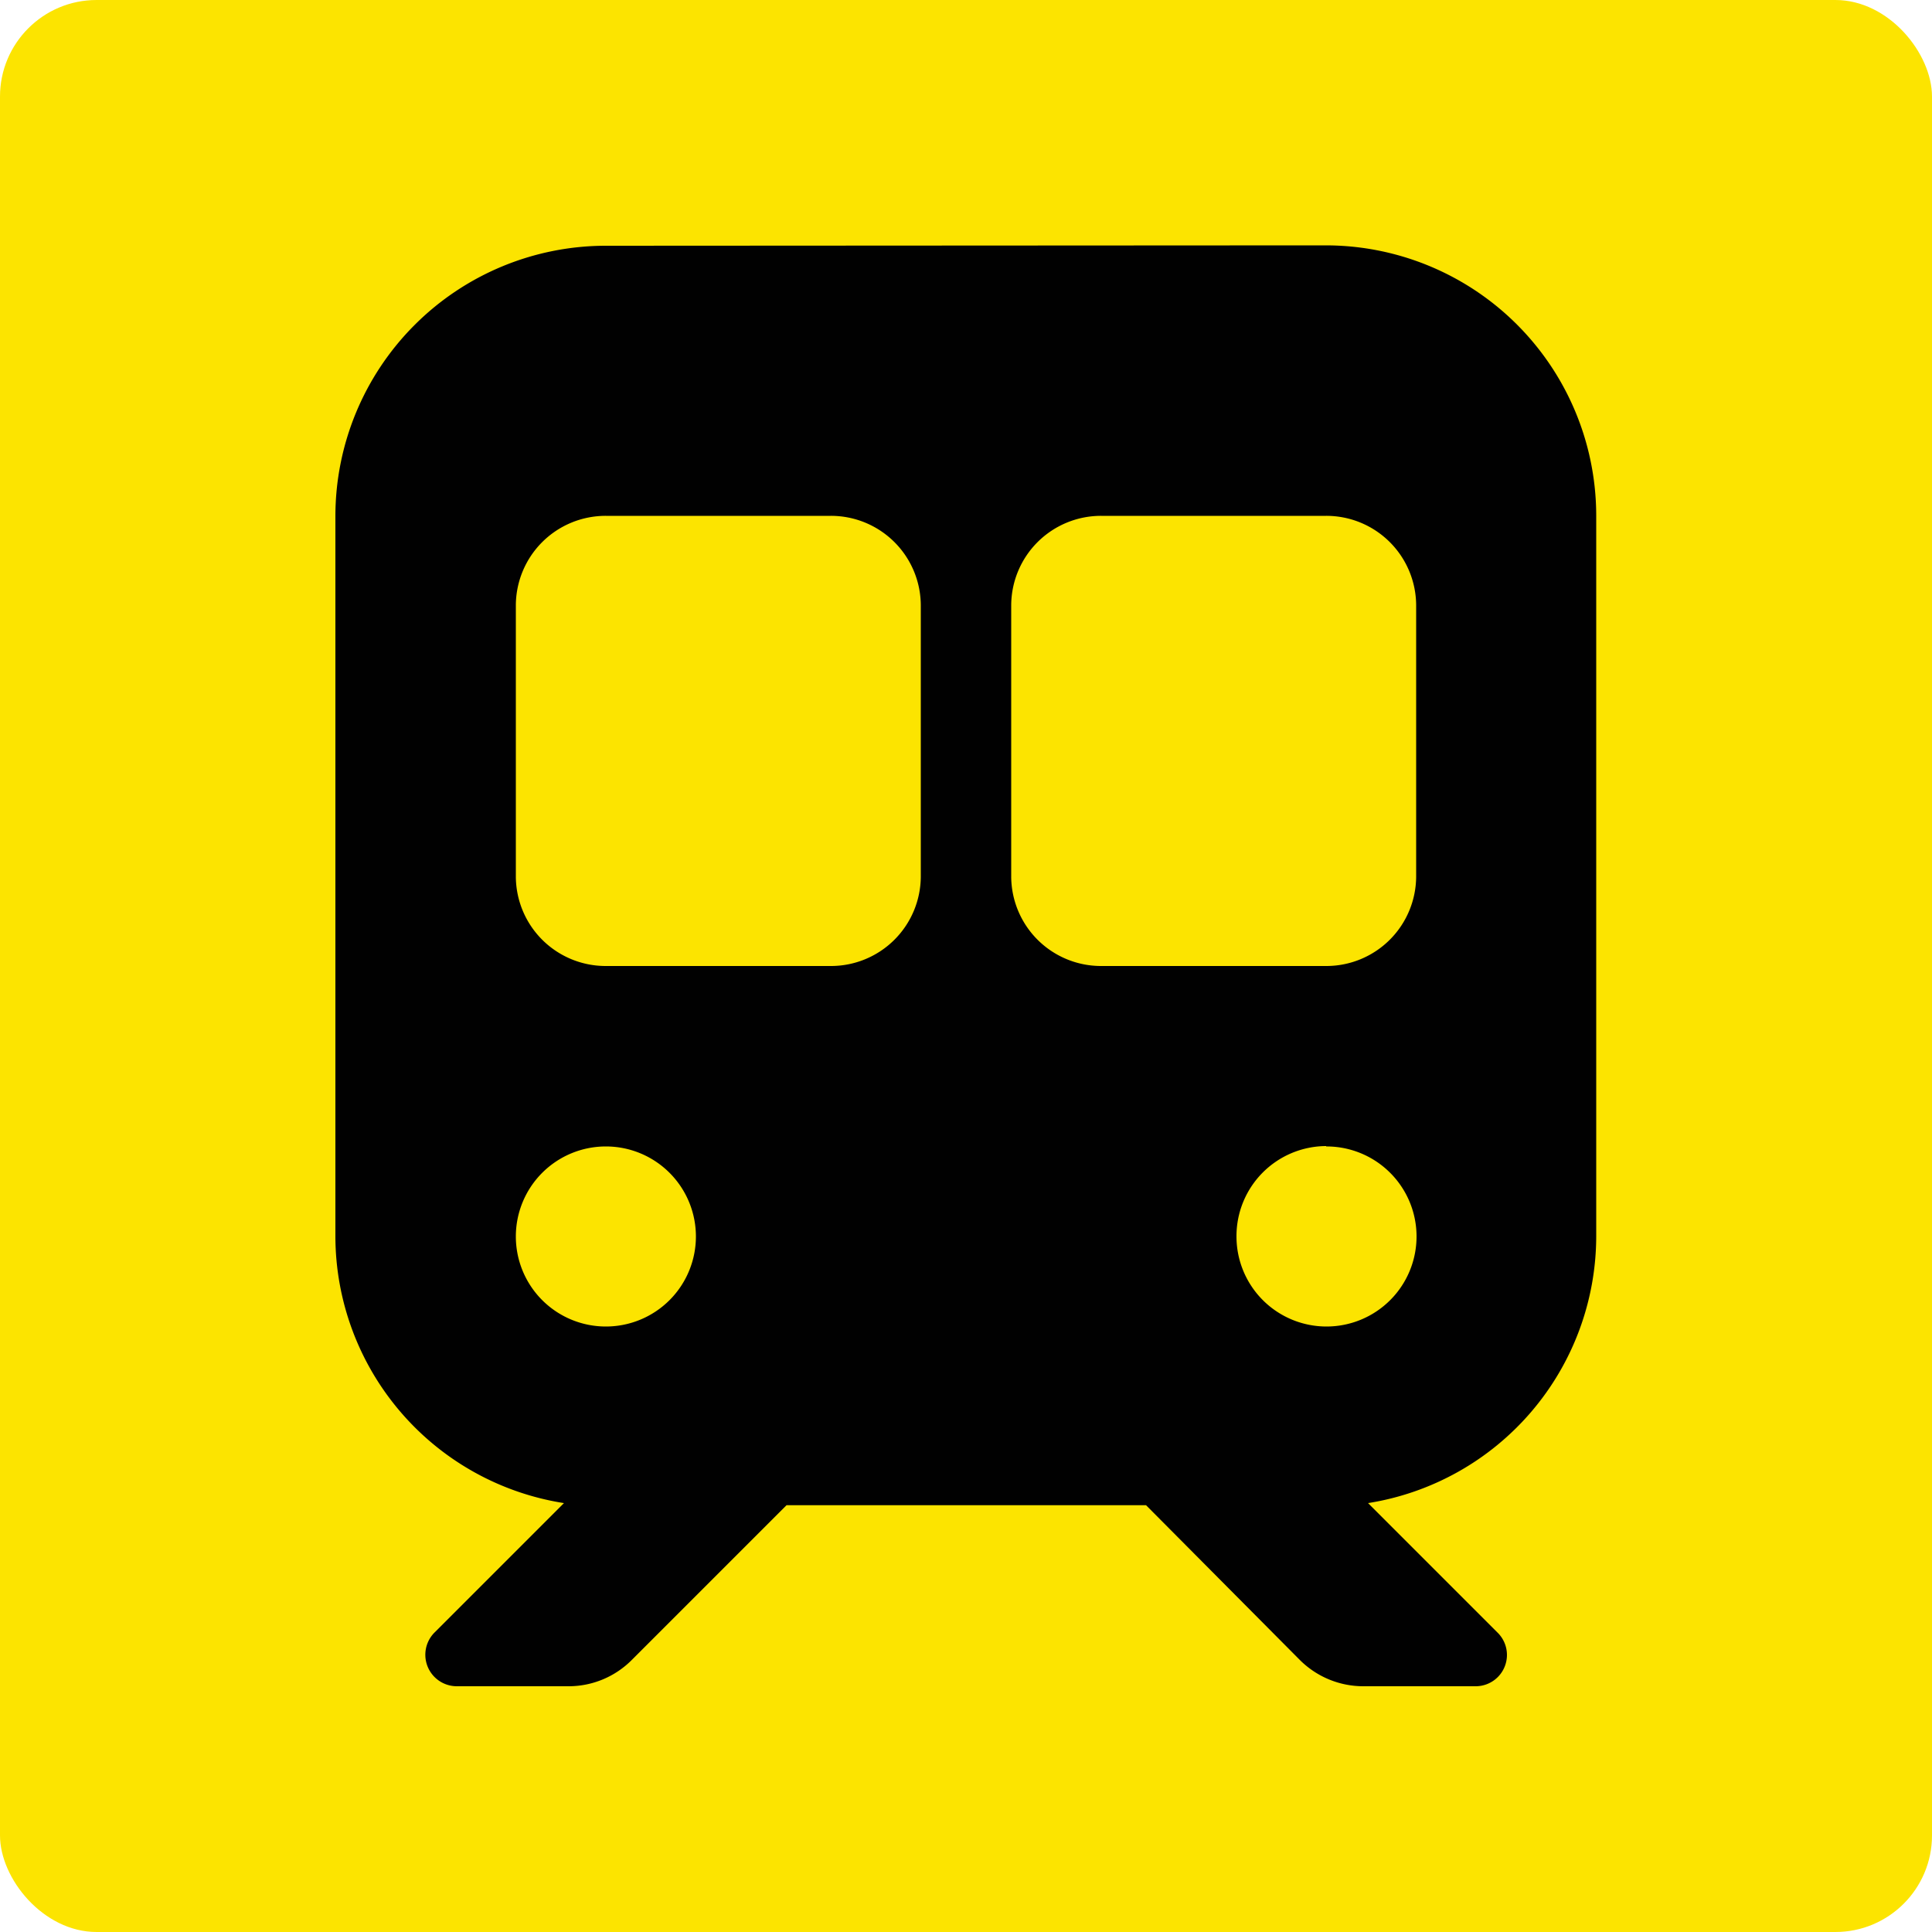 <svg xmlns="http://www.w3.org/2000/svg" viewBox="0 0 100 100"><defs><style>.cls-1{fill:#fce400;}.cls-2{fill:#010101;}</style></defs><g id="Capa_2" data-name="Capa 2"><g id="Capa_1-2" data-name="Capa 1"><rect class="cls-1" width="100" height="100" rx="5"/><path class="cls-2" d="M31.36,12.72a14,14,0,0,0-14,14V64A14,14,0,0,0,29.19,77.8l-6.7,6.7a1.63,1.63,0,0,0,1.15,2.78h5.78a4.61,4.61,0,0,0,3.29-1.37l8-8H59.32l7.95,8a4.65,4.65,0,0,0,3.29,1.37h5.8a1.62,1.62,0,0,0,1.15-2.78l-6.7-6.7A14,14,0,0,0,82.62,64V26.7a14,14,0,0,0-14-14ZM26.7,31.36a4.65,4.65,0,0,1,4.66-4.66H43a4.65,4.65,0,0,1,4.66,4.66v14A4.65,4.65,0,0,1,43,50H31.36a4.65,4.65,0,0,1-4.66-4.66ZM57,26.7H68.64a4.65,4.65,0,0,1,4.66,4.66v14A4.65,4.65,0,0,1,68.64,50H57a4.65,4.65,0,0,1-4.66-4.66v-14A4.65,4.65,0,0,1,57,26.7ZM26.7,64a4.66,4.66,0,1,1,4.66,4.66A4.66,4.66,0,0,1,26.7,64Zm41.94-4.66A4.66,4.66,0,1,1,64,64,4.66,4.66,0,0,1,68.64,59.32Z"/></g></g></svg>